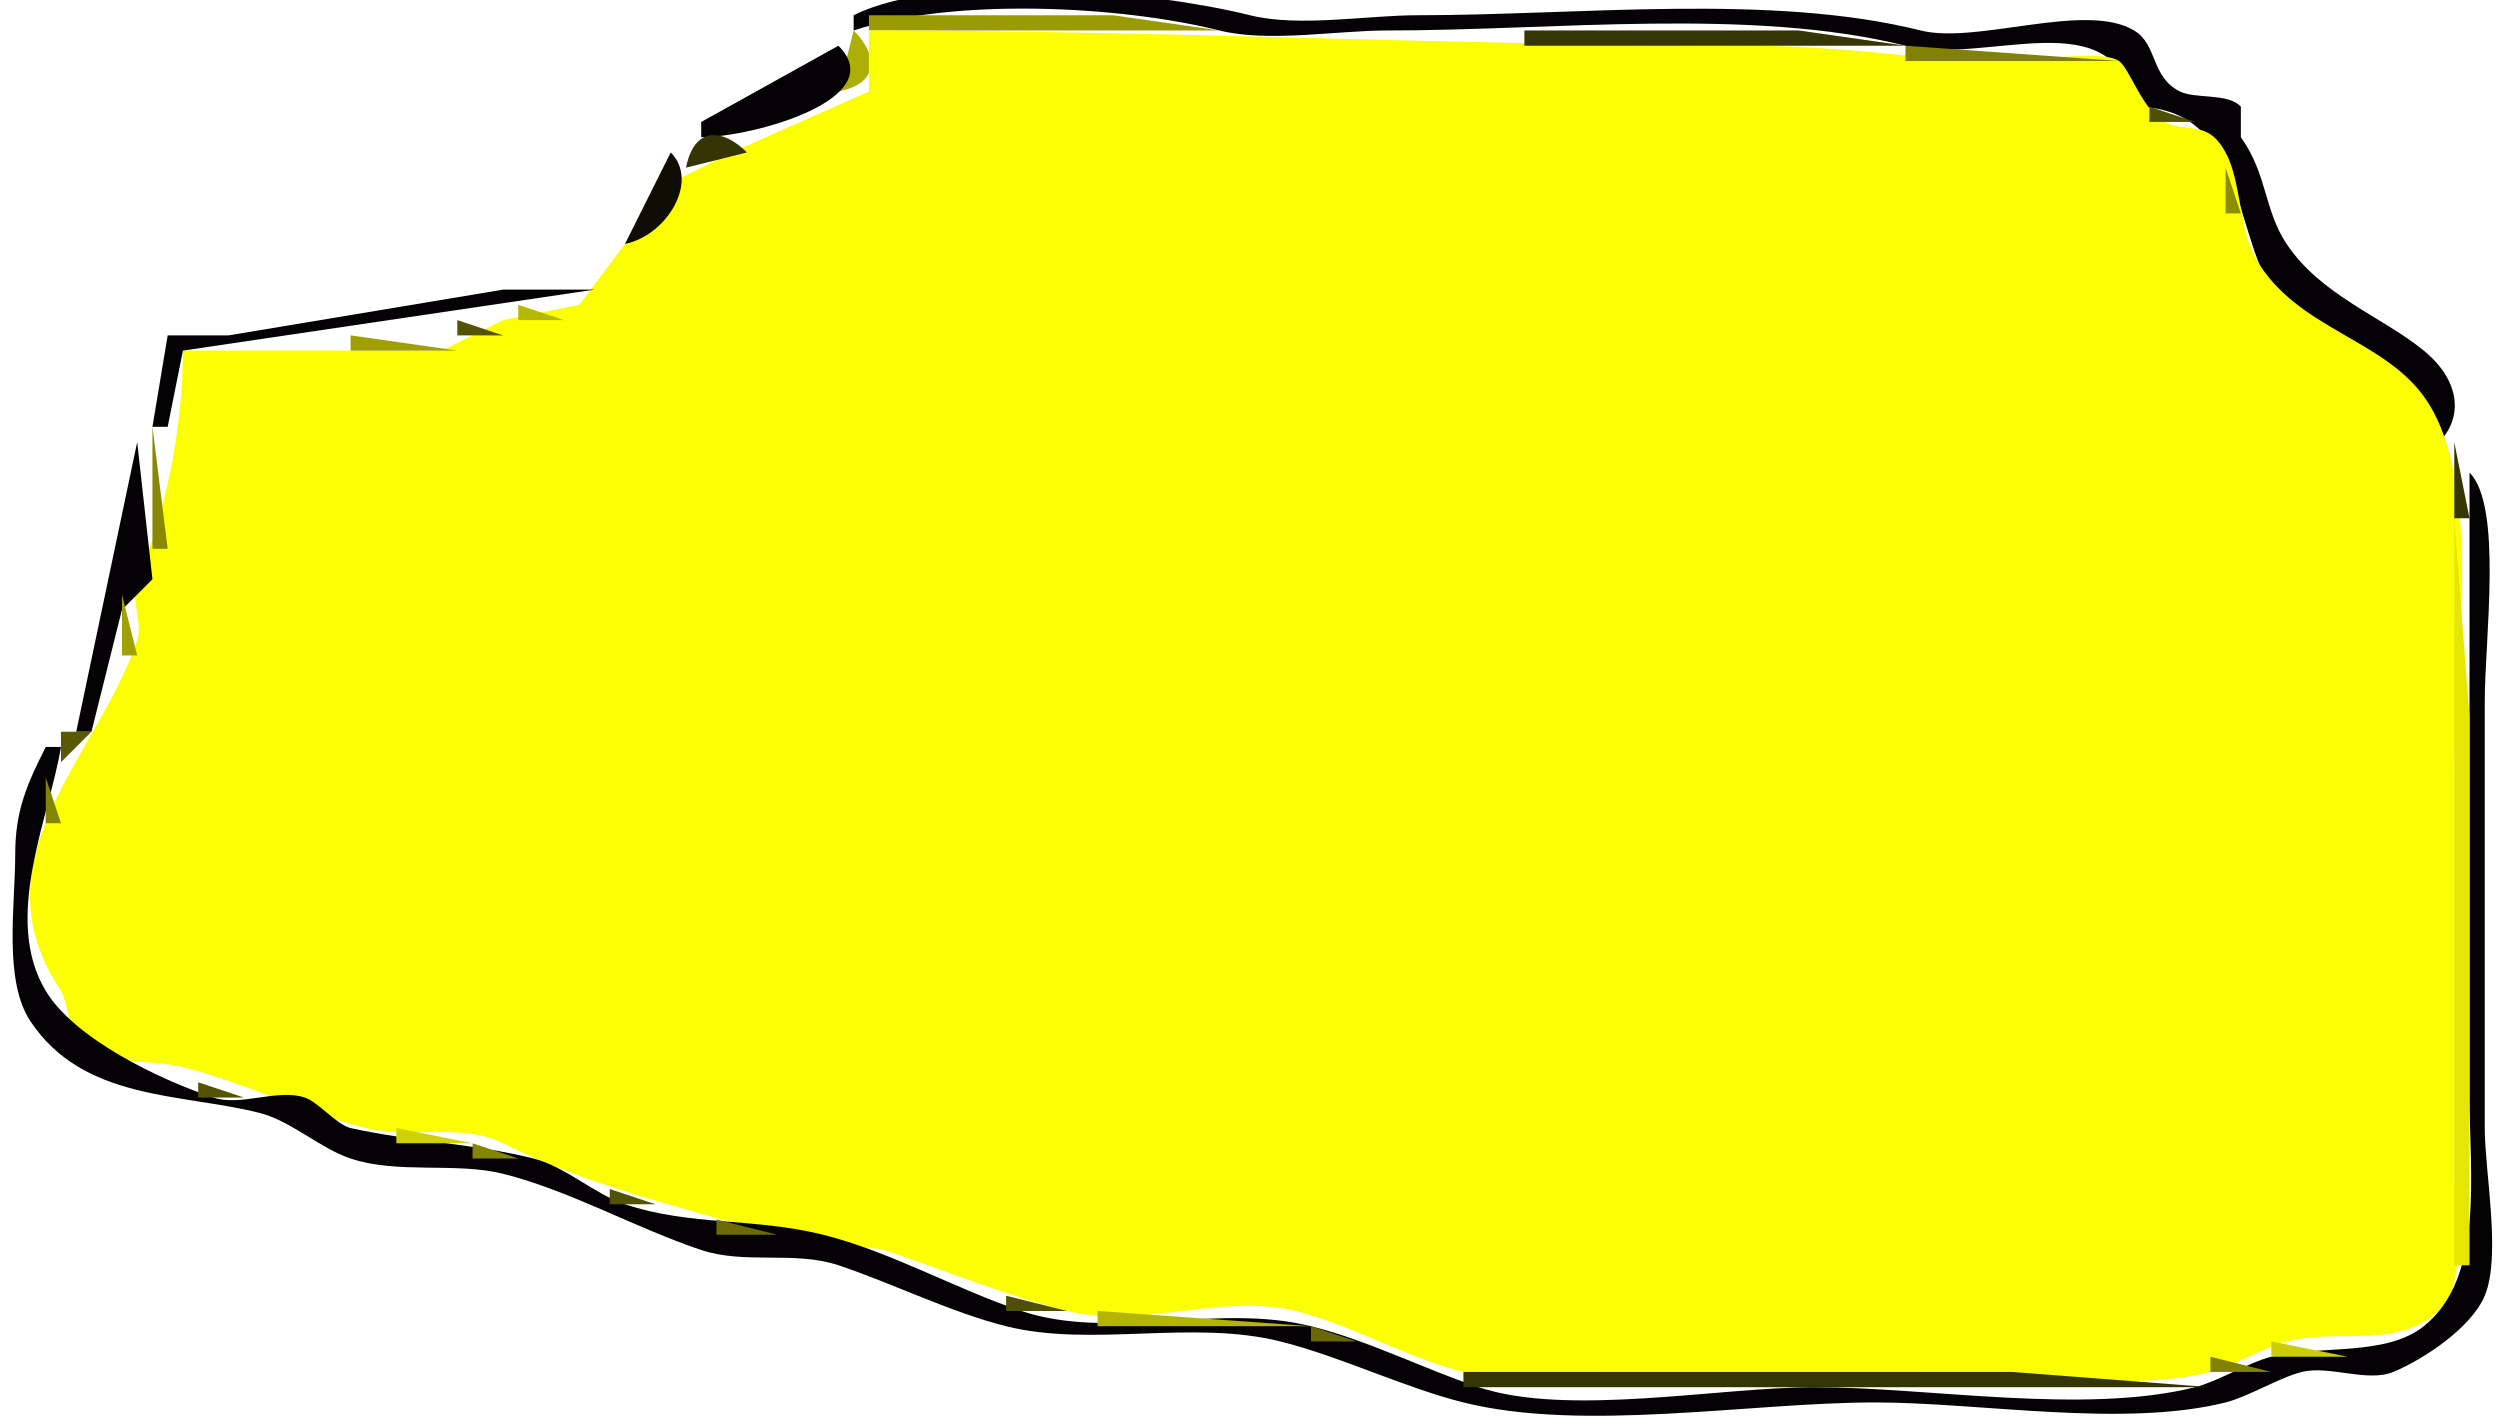 <?xml version="1.0" standalone="yes"?>
<svg width="164" height="93">
<path style="fill:#040204; stroke:none;" d="M56 1L56 2C62.516 -0.172 73.443 0.361 80 2C83.208 2.802 87.677 2 91 2C101.9 2 114.889 0.472 125 3C130.32 4.33 138.808 -0.15 140 7C147.041 7 146.43 14.595 149 19C151.527 23.332 157.149 24.724 160 29C161.544 27.456 161.474 25.024 159 23C156.278 20.773 152.251 19.377 150 16C148.514 13.771 148.746 11.444 147 9L147 7C146.203 6.089 144.016 6.508 143 6C141.081 5.041 141.55 2.93 140 2C136.797 0.078 129.698 2.925 126 2C116.18 -0.455 103.598 1 93 1C89.677 1 85.208 1.802 82 1C75.831 -0.542 61.943 -1.972 56 1z"/>
<path style="fill:#999a04; stroke:none;" d="M57 1L57 2L80 2L73 1L57 1z"/>
<path style="fill:#aeaf04; stroke:none;" d="M56 2L55 6C57.808 5.438 57.528 3.528 56 2z"/>
<path style="fill:#fcfe04; stroke:none;" d="M57 2L57 6L48 10L44 12L38 20L33 21L29 23L12 23C12 27.928 10.895 33.735 9 38C8.505 39.115 9.388 40.837 9 42C6.447 49.658 -1.81 56.285 4 65C4.374 65.561 4.576 67.523 5 68C6.908 70.146 9.422 69.356 12 70C15.897 70.974 20.053 73.013 24 74C27.075 74.769 30.225 73.612 33 75C39.611 78.305 47.004 79.668 54 82C55.2 82.4 56.8 81.6 58 82C61.853 83.284 66.009 85.002 70 86C74.706 87.177 80.294 84.823 85 86C88.614 86.903 92.269 89.067 96 90C98.624 90.656 102.282 90 105 90L126 90C131.74 90 139.458 91.385 145 90C146.456 89.636 148.544 88.364 150 88C153.575 87.106 157.134 88.548 160 86C161.936 84.279 161 79.522 161 77L161 51C161 43.816 163.032 31.544 159 26C156.228 22.188 150.656 21.553 148 17C146.887 15.091 147.026 11.882 146 10C144.806 7.811 143.559 8.78 142 8C140.582 7.291 139.699 4.466 139 4C137.846 3.231 133.447 4 132 4C126.117 4 121.115 3 115 3C95.873 3 76.6 2 57 2z"/>
<path style="fill:#363504; stroke:none;" d="M100 2L100 3L125 3L118 2L100 2z"/>
<path style="fill:#040204; stroke:none;" d="M55 3L46 8L46 9C49.381 9 58.483 6.483 55 3z"/>
<path style="fill:#818104; stroke:none;" d="M125 3L125 4L139 4L125 3z"/>
<path style="fill:#929304; stroke:none;" d="M139 4L140 6L139 4z"/>
<path style="fill:#505004; stroke:none;" d="M141 7L141 8L144 8L141 7z"/>
<path style="fill:#767604; stroke:none;" d="M144 8L145 9L144 8z"/>
<path style="fill:#353404; stroke:none;" d="M45 11L49 10C47.472 8.472 45.562 8.192 45 11z"/>
<path style="fill:#0f0d04; stroke:none;" d="M44 10L41 16C43.716 15.457 45.905 11.905 44 10z"/>
<path style="fill:#8d8d04; stroke:none;" d="M146 11L146 14L147 14L146 11z"/>
<path style="fill:#464504; stroke:none;" d="M39 19L42 16L39 19z"/>
<path style="fill:#a4a504; stroke:none;" d="M148 16L149 18L148 16z"/>
<path style="fill:#040204; stroke:none;" d="M10 28L11 28L12 23L39 19L33 19L15 22L11 22L10 28z"/>
<path style="fill:#6c6c04; stroke:none;" d="M37 19L39 20L37 19z"/>
<path style="fill:#b7b804; stroke:none;" d="M34 20L34 21L37 21L34 20z"/>
<path style="fill:#545304; stroke:none;" d="M30 21L30 22L33 22L30 21z"/>
<path style="fill:#9f9f04; stroke:none;" d="M23 22L23 23L30 23L23 22z"/>
<path style="fill:#888804; stroke:none;" d="M10 28L10 36L11 36L10 28z"/>
<path style="fill:#040204; stroke:none;" d="M9 29L5 48L6 48L8 40L10 38L9 29z"/>
<path style="fill:#838304; stroke:none;" d="M160 29L161 31L160 29z"/>
<path style="fill:#383704; stroke:none;" d="M161 29L161 34L162 34L161 29z"/>
<path style="fill:#040204; stroke:none;" d="M162 31L162 72C162 76.946 162.997 83.802 159 87C156.487 89.01 152.126 88.219 149 89C147.544 89.364 145.456 90.636 144 91C136.708 92.823 126.552 91 119 91C112.781 91 102.848 92.949 97 91C93.372 89.791 89.817 87.954 86 87C79.823 85.456 72.913 87.971 67 86C62.738 84.579 58.405 82.101 54 81C49.492 79.873 45.308 80.436 41 79C38.996 78.332 37.075 76.519 35 76C30.97 74.992 27.059 74.902 23 74C22.11 73.802 20.877 72.292 20 72C18.2 71.4 15.8 72.6 14 72C10.383 70.794 4.868 68.114 3 65C0.141 60.234 3.218 53.693 4 49L3 49C1.824 51.352 1 53.109 1 56C1 59.403 0.211 64.316 2 67C5.473 72.209 11.799 71.7 17 73C19.076 73.519 20.996 75.332 23 76C26.108 77.036 29.891 76.223 33 77C37.351 78.088 41.754 80.585 46 82C48.875 82.958 52.125 82.042 55 83C58.518 84.173 62.386 86.097 66 87C71.653 88.413 78.173 86.543 84 88C87.947 88.987 92.103 91.026 96 92C103.875 93.969 114.844 92 123 92C129.948 92 139.292 93.677 146 92C147.456 91.636 149.544 90.364 151 90C152.782 89.554 155.316 90.701 157 90C159.026 89.156 162.133 87.082 163 85C164.093 82.376 163 76.885 163 74L163 46C163 41.942 164.188 33.188 162 31z"/>
<path style="fill:#e5e604; stroke:none;" d="M161 34L161 83L162 83L162 47L161 34z"/>
<path style="fill:#9fa004; stroke:none;" d="M8 39L8 43L9 43L8 39z"/>
<path style="fill:#7e7e04; stroke:none;" d="M7 43L8 45L7 43z"/>
<path style="fill:#595904; stroke:none;" d="M4 48L4 50L6 48L4 48z"/>
<path style="fill:#838304; stroke:none;" d="M3 51L3 54L4 54L3 51z"/>
<path style="fill:#606004; stroke:none;" d="M3 64L4 66L3 64z"/>
<path style="fill:#898904; stroke:none;" d="M6 68L7 69L6 68z"/>
<path style="fill:#9f9f04; stroke:none;" d="M11 70L13 71L11 70z"/>
<path style="fill:#545304; stroke:none;" d="M13 71L13 72L16 72L13 71z"/>
<path style="fill:#949404; stroke:none;" d="M22 73L24 74L22 73z"/>
<path style="fill:#cfd104; stroke:none;" d="M26 74L26 75L31 75L26 74z"/>
<path style="fill:#858504; stroke:none;" d="M31 75L31 76L34 76L31 75z"/>
<path style="fill:#9d9d04; stroke:none;" d="M38 77L40 78L38 77z"/>
<path style="fill:#525204; stroke:none;" d="M40 78L40 79L43 79L40 78z"/>
<path style="fill:#6b6a04; stroke:none;" d="M47 80L47 81L51 81L47 80z"/>
<path style="fill:#b1b104; stroke:none;" d="M57 82L59 83L57 82z"/>
<path style="fill:#9b9b04; stroke:none;" d="M64 84L66 85L64 84z"/>
<path style="fill:#505004; stroke:none;" d="M66 85L66 86L70 86L66 85z"/>
<path style="fill:#b3b404; stroke:none;" d="M72 86L72 87L86 87L72 86z"/>
<path style="fill:#929304; stroke:none;" d="M158 86L160 87L158 86z"/>
<path style="fill:#696804; stroke:none;" d="M86 87L86 88L89 88L86 87z"/>
<path style="fill:#4c4c04; stroke:none;" d="M156 87L158 88L156 87z"/>
<path style="fill:#cccd04; stroke:none;" d="M149 88L149 89L154 89L149 88z"/>
<path style="fill:#818104; stroke:none;" d="M94 89L96 90L94 89M145 89L145 90L149 90L145 89z"/>
<path style="fill:#363504; stroke:none;" d="M96 90L96 91L145 91L132 90L96 90z"/>
</svg>
